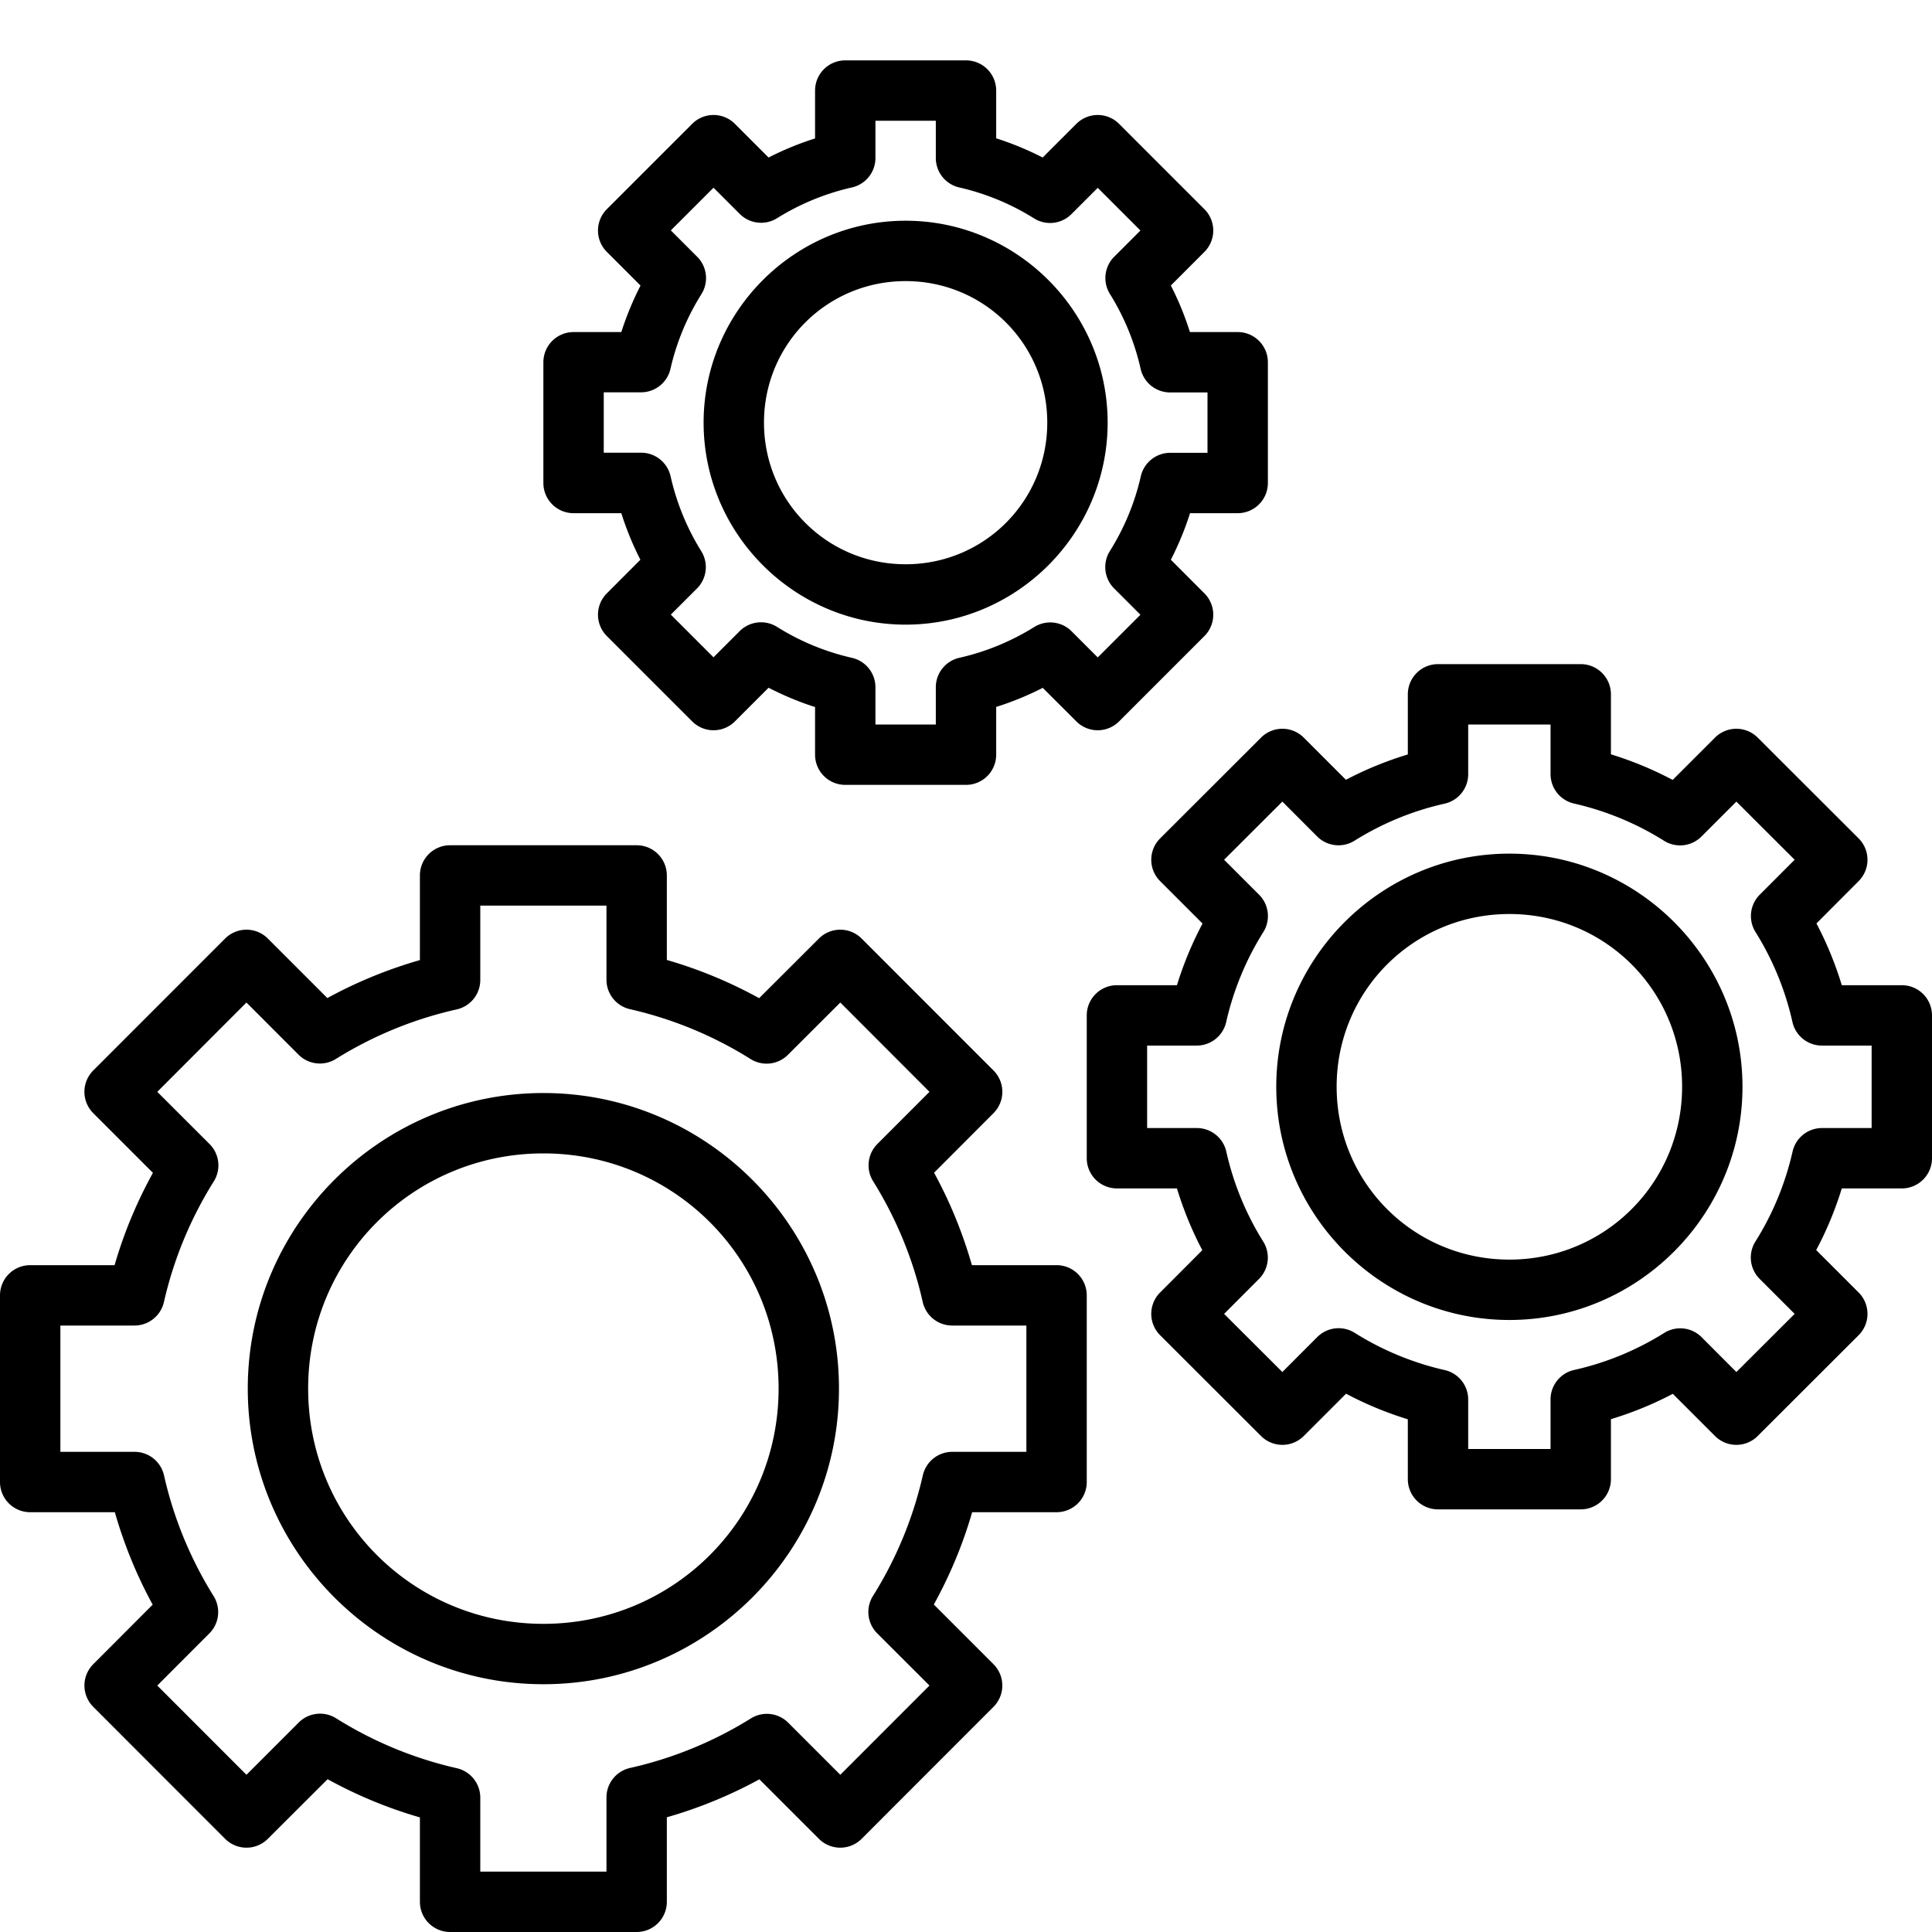 <svg xmlns="http://www.w3.org/2000/svg" width="32" height="32" viewBox="0 0 32 32"><path style="line-height:normal;text-indent:0;text-align:start;text-decoration-line:none;text-decoration-style:solid;text-decoration-color:#000;text-transform:none;block-progression:tb;white-space:normal;isolation:auto;mix-blend-mode:normal;solid-color:#000;solid-opacity:1" d="M 14 1 A 0.5 0.5 0 0 0 13.5 1.5 L 13.5 2.293 C 13.234 2.377 12.979 2.482 12.73 2.609 L 12.172 2.051 A 0.5 0.5 0 0 0 11.465 2.051 L 10.051 3.465 A 0.5 0.5 0 0 0 10.051 4.172 L 10.609 4.73 C 10.482 4.978 10.376 5.235 10.291 5.5 L 9.5 5.5 A 0.5 0.5 0 0 0 9 6 L 9 8 A 0.5 0.5 0 0 0 9.5 8.5 L 10.291 8.5 C 10.375 8.766 10.48 9.023 10.607 9.271 L 10.051 9.828 A 0.5 0.5 0 0 0 10.051 10.535 L 11.465 11.949 A 0.5 0.5 0 0 0 12.172 11.949 L 12.73 11.391 C 12.979 11.519 13.234 11.626 13.5 11.711 L 13.5 12.5 A 0.5 0.5 0 0 0 14 13 L 16 13 A 0.5 0.5 0 0 0 16.5 12.5 L 16.5 11.709 C 16.766 11.625 17.023 11.52 17.271 11.393 L 17.828 11.949 A 0.5 0.5 0 0 0 18.535 11.949 L 19.949 10.535 A 0.5 0.5 0 0 0 19.949 9.828 L 19.393 9.271 C 19.52 9.023 19.626 8.766 19.711 8.5 L 20.5 8.5 A 0.5 0.5 0 0 0 21 8 L 21 6 A 0.5 0.5 0 0 0 20.5 5.5 L 19.709 5.5 C 19.625 5.234 19.52 4.977 19.393 4.729 L 19.949 4.172 A 0.5 0.5 0 0 0 19.949 3.465 L 18.535 2.051 A 0.5 0.5 0 0 0 17.828 2.051 L 17.27 2.609 C 17.022 2.482 16.766 2.376 16.5 2.291 L 16.5 1.5 A 0.5 0.5 0 0 0 16 1 L 14 1 z M 14.5 2 L 15.5 2 L 15.5 2.617 A 0.5 0.5 0 0 0 15.889 3.105 C 16.327 3.205 16.746 3.378 17.127 3.617 A 0.5 0.5 0 0 0 17.746 3.547 L 18.182 3.111 L 18.889 3.818 L 18.455 4.252 A 0.5 0.5 0 0 0 18.385 4.871 C 18.623 5.253 18.794 5.672 18.893 6.111 A 0.5 0.5 0 0 0 19.381 6.5 L 20 6.5 L 20 7.5 L 19.383 7.5 A 0.5 0.5 0 0 0 18.895 7.891 C 18.795 8.329 18.622 8.746 18.383 9.127 A 0.5 0.5 0 0 0 18.453 9.746 L 18.889 10.182 L 18.182 10.889 L 17.748 10.455 A 0.5 0.5 0 0 0 17.131 10.385 C 16.749 10.623 16.329 10.796 15.891 10.895 A 0.5 0.5 0 0 0 15.5 11.381 L 15.5 12 L 14.5 12 L 14.5 11.383 A 0.5 0.5 0 0 0 14.111 10.896 C 13.673 10.796 13.254 10.624 12.873 10.385 A 0.5 0.5 0 0 0 12.254 10.451 L 11.818 10.887 L 11.111 10.18 L 11.545 9.746 A 0.5 0.5 0 0 0 11.615 9.129 C 11.377 8.747 11.206 8.327 11.107 7.889 A 0.5 0.5 0 0 0 10.619 7.498 L 10 7.498 L 10 6.498 L 10.617 6.498 A 0.5 0.5 0 0 0 11.105 6.109 C 11.205 5.671 11.378 5.254 11.617 4.873 A 0.5 0.5 0 0 0 11.547 4.252 L 11.111 3.816 L 11.818 3.109 L 12.252 3.543 A 0.5 0.5 0 0 0 12.869 3.615 C 13.251 3.377 13.671 3.204 14.109 3.105 A 0.5 0.5 0 0 0 14.5 2.619 L 14.5 2 z M 15 3.656 C 13.159 3.656 11.654 5.159 11.654 7 C 11.654 8.841 13.159 10.346 15 10.346 C 16.841 10.346 18.346 8.841 18.346 7 C 18.346 5.159 16.841 3.656 15 3.656 z M 15 4.656 C 16.301 4.656 17.346 5.699 17.346 7 C 17.346 8.301 16.301 9.346 15 9.346 C 13.699 9.346 12.654 8.301 12.654 7 C 12.654 5.699 13.699 4.656 15 4.656 z M 23.818 11 A 0.5 0.5 0 0 0 23.318 11.5 L 23.318 12.496 C 22.963 12.604 22.621 12.743 22.293 12.916 L 21.594 12.217 A 0.5 0.5 0 0 0 20.887 12.217 L 19.215 13.887 A 0.5 0.5 0 0 0 19.215 14.594 L 19.918 15.297 C 19.744 15.624 19.603 15.964 19.494 16.318 L 18.5 16.318 A 0.5 0.5 0 0 0 18 16.818 L 18 19.184 A 0.5 0.5 0 0 0 18.5 19.684 L 19.494 19.684 C 19.602 20.038 19.741 20.379 19.914 20.707 L 19.215 21.408 A 0.5 0.5 0 0 0 19.215 22.115 L 20.887 23.785 A 0.5 0.5 0 0 0 21.594 23.785 L 22.295 23.084 C 22.623 23.258 22.964 23.399 23.318 23.508 L 23.318 24.5 A 0.5 0.5 0 0 0 23.818 25 L 26.182 25 A 0.5 0.5 0 0 0 26.682 24.5 L 26.682 23.506 C 27.037 23.398 27.379 23.259 27.707 23.086 L 28.406 23.785 A 0.5 0.5 0 0 0 29.113 23.785 L 30.785 22.115 A 0.5 0.5 0 0 0 30.785 21.408 L 30.082 20.705 C 30.256 20.378 30.397 20.038 30.506 19.684 L 31.5 19.684 A 0.5 0.5 0 0 0 32 19.184 L 32 16.818 A 0.5 0.5 0 0 0 31.5 16.318 L 30.506 16.318 C 30.398 15.964 30.259 15.623 30.086 15.295 L 30.785 14.594 A 0.5 0.5 0 0 0 30.785 13.887 L 29.113 12.217 A 0.5 0.5 0 0 0 28.406 12.217 L 27.705 12.918 C 27.377 12.744 27.036 12.603 26.682 12.494 L 26.682 11.5 A 0.5 0.5 0 0 0 26.182 11 L 23.818 11 z M 24.318 12 L 25.682 12 L 25.682 12.82 A 0.5 0.5 0 0 0 26.07 13.309 C 26.598 13.429 27.104 13.638 27.562 13.926 A 0.5 0.5 0 0 0 28.182 13.855 L 28.76 13.277 L 29.725 14.24 L 29.148 14.818 A 0.5 0.5 0 0 0 29.076 15.436 C 29.363 15.895 29.571 16.401 29.689 16.93 A 0.5 0.5 0 0 0 30.178 17.318 L 31 17.318 L 31 18.684 L 30.18 18.684 A 0.5 0.5 0 0 0 29.691 19.072 C 29.571 19.6 29.364 20.104 29.076 20.562 A 0.5 0.5 0 0 0 29.145 21.182 L 29.725 21.762 L 28.76 22.725 L 28.184 22.148 A 0.5 0.5 0 0 0 27.564 22.078 C 27.105 22.365 26.601 22.573 26.072 22.691 A 0.5 0.5 0 0 0 25.682 23.178 L 25.682 24 L 24.318 24 L 24.318 23.18 A 0.5 0.5 0 0 0 23.93 22.693 C 23.402 22.573 22.896 22.364 22.438 22.076 A 0.5 0.5 0 0 0 21.818 22.146 L 21.24 22.725 L 20.275 21.762 L 20.852 21.184 A 0.5 0.5 0 0 0 20.924 20.566 C 20.637 20.107 20.429 19.601 20.311 19.072 A 0.5 0.5 0 0 0 19.822 18.684 L 19 18.684 L 19 17.318 L 19.82 17.318 A 0.5 0.5 0 0 0 20.309 16.93 C 20.429 16.401 20.636 15.898 20.924 15.439 A 0.5 0.5 0 0 0 20.855 14.82 L 20.275 14.24 L 21.24 13.277 L 21.816 13.854 A 0.5 0.5 0 0 0 22.436 13.924 C 22.895 13.637 23.399 13.429 23.928 13.311 A 0.5 0.5 0 0 0 24.318 12.822 L 24.318 12 z M 7.455 14 A 0.5 0.5 0 0 0 6.955 14.5 L 6.955 15.902 C 6.421 16.055 5.909 16.265 5.422 16.531 L 4.436 15.545 A 0.5 0.5 0 0 0 3.729 15.545 L 1.545 17.73 A 0.5 0.5 0 0 0 1.545 18.438 L 2.533 19.426 C 2.265 19.912 2.052 20.422 1.898 20.955 L 0.5 20.955 A 0.5 0.5 0 0 0 0 21.455 L 0 24.547 A 0.5 0.5 0 0 0 0.5 25.047 L 1.902 25.047 C 2.055 25.58 2.263 26.092 2.529 26.578 L 1.545 27.564 A 0.5 0.5 0 0 0 1.545 28.271 L 3.729 30.457 A 0.5 0.5 0 0 0 4.436 30.457 L 5.426 29.469 C 5.911 29.736 6.422 29.948 6.955 30.102 L 6.955 31.5 A 0.5 0.5 0 0 0 7.455 32 L 10.545 32 A 0.5 0.5 0 0 0 11.045 31.5 L 11.045 30.1 C 11.579 29.947 12.091 29.737 12.578 29.471 L 13.564 30.457 A 0.5 0.5 0 0 0 14.271 30.457 L 16.455 28.271 A 0.5 0.5 0 0 0 16.455 27.564 L 15.467 26.576 C 15.735 26.09 15.948 25.58 16.102 25.047 L 17.5 25.047 A 0.5 0.5 0 0 0 18 24.547 L 18 21.455 A 0.5 0.5 0 0 0 17.5 20.955 L 16.098 20.955 C 15.945 20.422 15.737 19.91 15.471 19.424 L 16.455 18.438 A 0.5 0.5 0 0 0 16.455 17.73 L 14.271 15.545 A 0.5 0.5 0 0 0 13.564 15.545 L 12.574 16.533 C 12.089 16.266 11.578 16.054 11.045 15.9 L 11.045 14.5 A 0.5 0.5 0 0 0 10.545 14 L 7.455 14 z M 25 14.139 C 22.873 14.139 21.139 15.873 21.139 18 C 21.139 20.127 22.873 21.863 25 21.863 C 27.127 21.863 28.861 20.127 28.861 18 C 28.861 15.873 27.127 14.139 25 14.139 z M 7.955 15 L 10.045 15 L 10.045 16.227 A 0.5 0.5 0 0 0 10.434 16.715 C 11.141 16.876 11.817 17.155 12.432 17.541 A 0.5 0.5 0 0 0 13.051 17.471 L 13.918 16.605 L 15.395 18.084 L 14.533 18.947 A 0.5 0.5 0 0 0 14.461 19.564 C 14.845 20.18 15.124 20.856 15.283 21.564 A 0.5 0.5 0 0 0 15.77 21.955 L 17 21.955 L 17 24.047 L 15.773 24.047 A 0.5 0.5 0 0 0 15.285 24.436 C 15.124 25.143 14.845 25.819 14.459 26.434 A 0.5 0.5 0 0 0 14.529 27.053 L 15.395 27.918 L 13.918 29.396 L 13.055 28.533 A 0.5 0.5 0 0 0 12.436 28.463 C 11.82 28.847 11.144 29.124 10.436 29.283 A 0.5 0.5 0 0 0 10.045 29.771 L 10.045 31 L 7.955 31 L 7.955 29.773 A 0.5 0.5 0 0 0 7.566 29.287 C 6.859 29.126 6.183 28.847 5.568 28.461 A 0.5 0.5 0 0 0 4.949 28.529 L 4.082 29.396 L 2.605 27.918 L 3.467 27.055 A 0.5 0.5 0 0 0 3.539 26.438 C 3.155 25.822 2.876 25.146 2.717 24.438 A 0.5 0.5 0 0 0 2.23 24.047 L 1 24.047 L 1 21.955 L 2.227 21.955 A 0.5 0.5 0 0 0 2.715 21.566 C 2.876 20.859 3.155 20.183 3.541 19.568 A 0.5 0.5 0 0 0 3.471 18.949 L 2.605 18.084 L 4.082 16.605 L 4.945 17.469 A 0.5 0.5 0 0 0 5.564 17.539 C 6.18 17.155 6.856 16.878 7.564 16.719 A 0.5 0.5 0 0 0 7.955 16.23 L 7.955 15 z M 25 15.139 C 26.587 15.139 27.861 16.413 27.861 18 C 27.861 19.587 26.587 20.863 25 20.863 C 23.413 20.863 22.139 19.587 22.139 18 C 22.139 16.413 23.413 15.139 25 15.139 z M 9 18.104 C 6.302 18.104 4.103 20.302 4.104 23 C 4.104 25.698 6.302 27.896 9 27.896 C 11.698 27.896 13.896 25.698 13.896 23 C 13.897 20.302 11.698 18.104 9 18.104 z M 9 19.104 C 11.158 19.104 12.897 20.842 12.896 23 C 12.896 25.158 11.158 26.896 9 26.896 C 6.842 26.896 5.104 25.158 5.104 23 C 5.103 20.842 6.842 19.104 9 19.104 z " color="#000" enable-background="accumulate" font-family="sans-serif" font-weight="400" overflow="visible"/></svg>